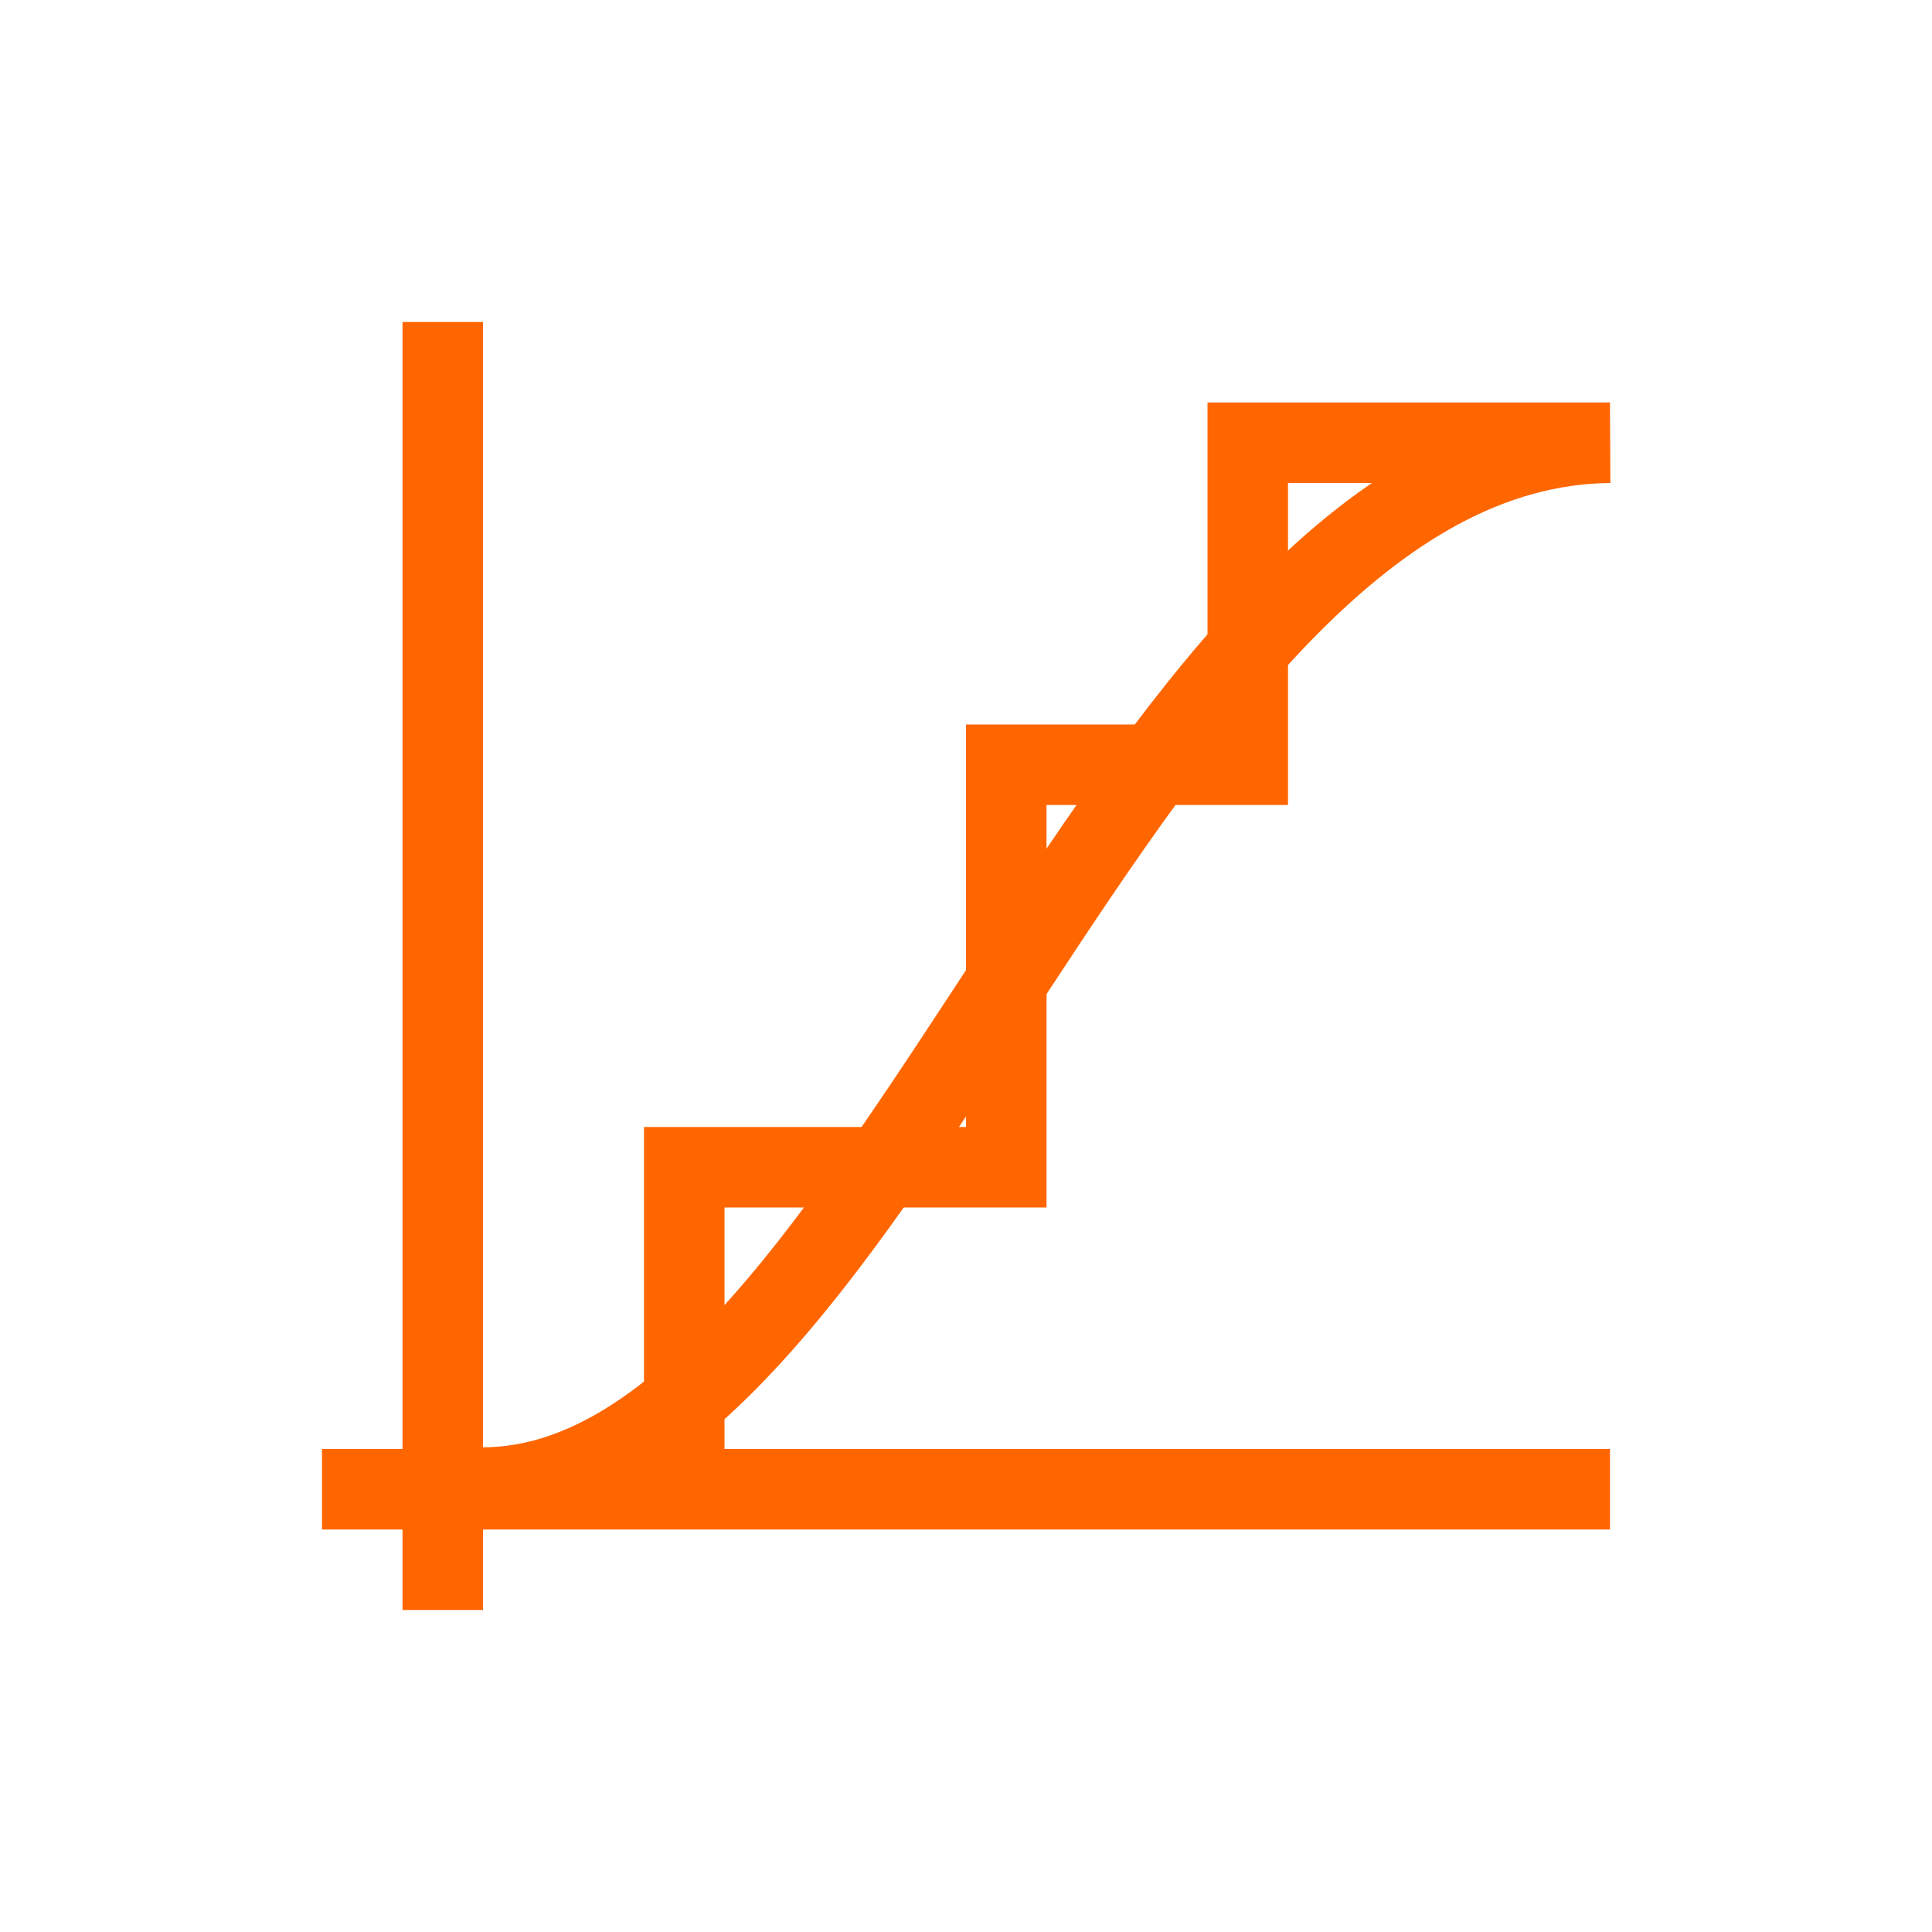 <svg xmlns="http://www.w3.org/2000/svg" viewBox="0 0 24 24" width="24" height="24">
  <defs id="defs3051">
    <style type="text/css" id="current-color-scheme">
      .ColorScheme-Text {
        color:#232629;
      }
      .ColorScheme-Highlight {
        color:#00ff00;
      }
      </style>
  </defs>
  <g transform="translate(1,1)">
    <path style="fill:#ff6600;fill-opacity:1;stroke:none" d="m 4,3 0,14 -1,0 0,1 1,0 0,1 1,0 0,-1 14,0 0,-1 -11,0 0,-3 4,0 0,-1 0,-4 3,0 0,-1 0,-3 4,0 0,-1 -3,0 -2,0 0,4 -3,0 0,1 0,4 -4,0 0,1 0,3 -2,0 0,-14 z" class="ColorScheme-Text"/>
    <path style="fill:#ff6600;fill-opacity:1;stroke:none" d="M 18.996 4 C 17.318 4.015 15.883 4.929 14.631 6.197 C 13.379 7.466 12.274 9.11 11.209 10.732 C 10.144 12.355 9.117 13.957 8.08 15.123 C 7.043 16.289 6.035 16.977 5 16.979 L 5 17.979 C 6.465 17.977 7.708 17.049 8.828 15.789 C 9.948 14.53 10.984 12.896 12.045 11.281 C 13.105 9.666 14.188 8.069 15.342 6.9 C 16.495 5.731 17.685 5.012 19.004 5 L 18.996 4 z " class="ColorScheme-Highlight"/>
  </g>
</svg>
